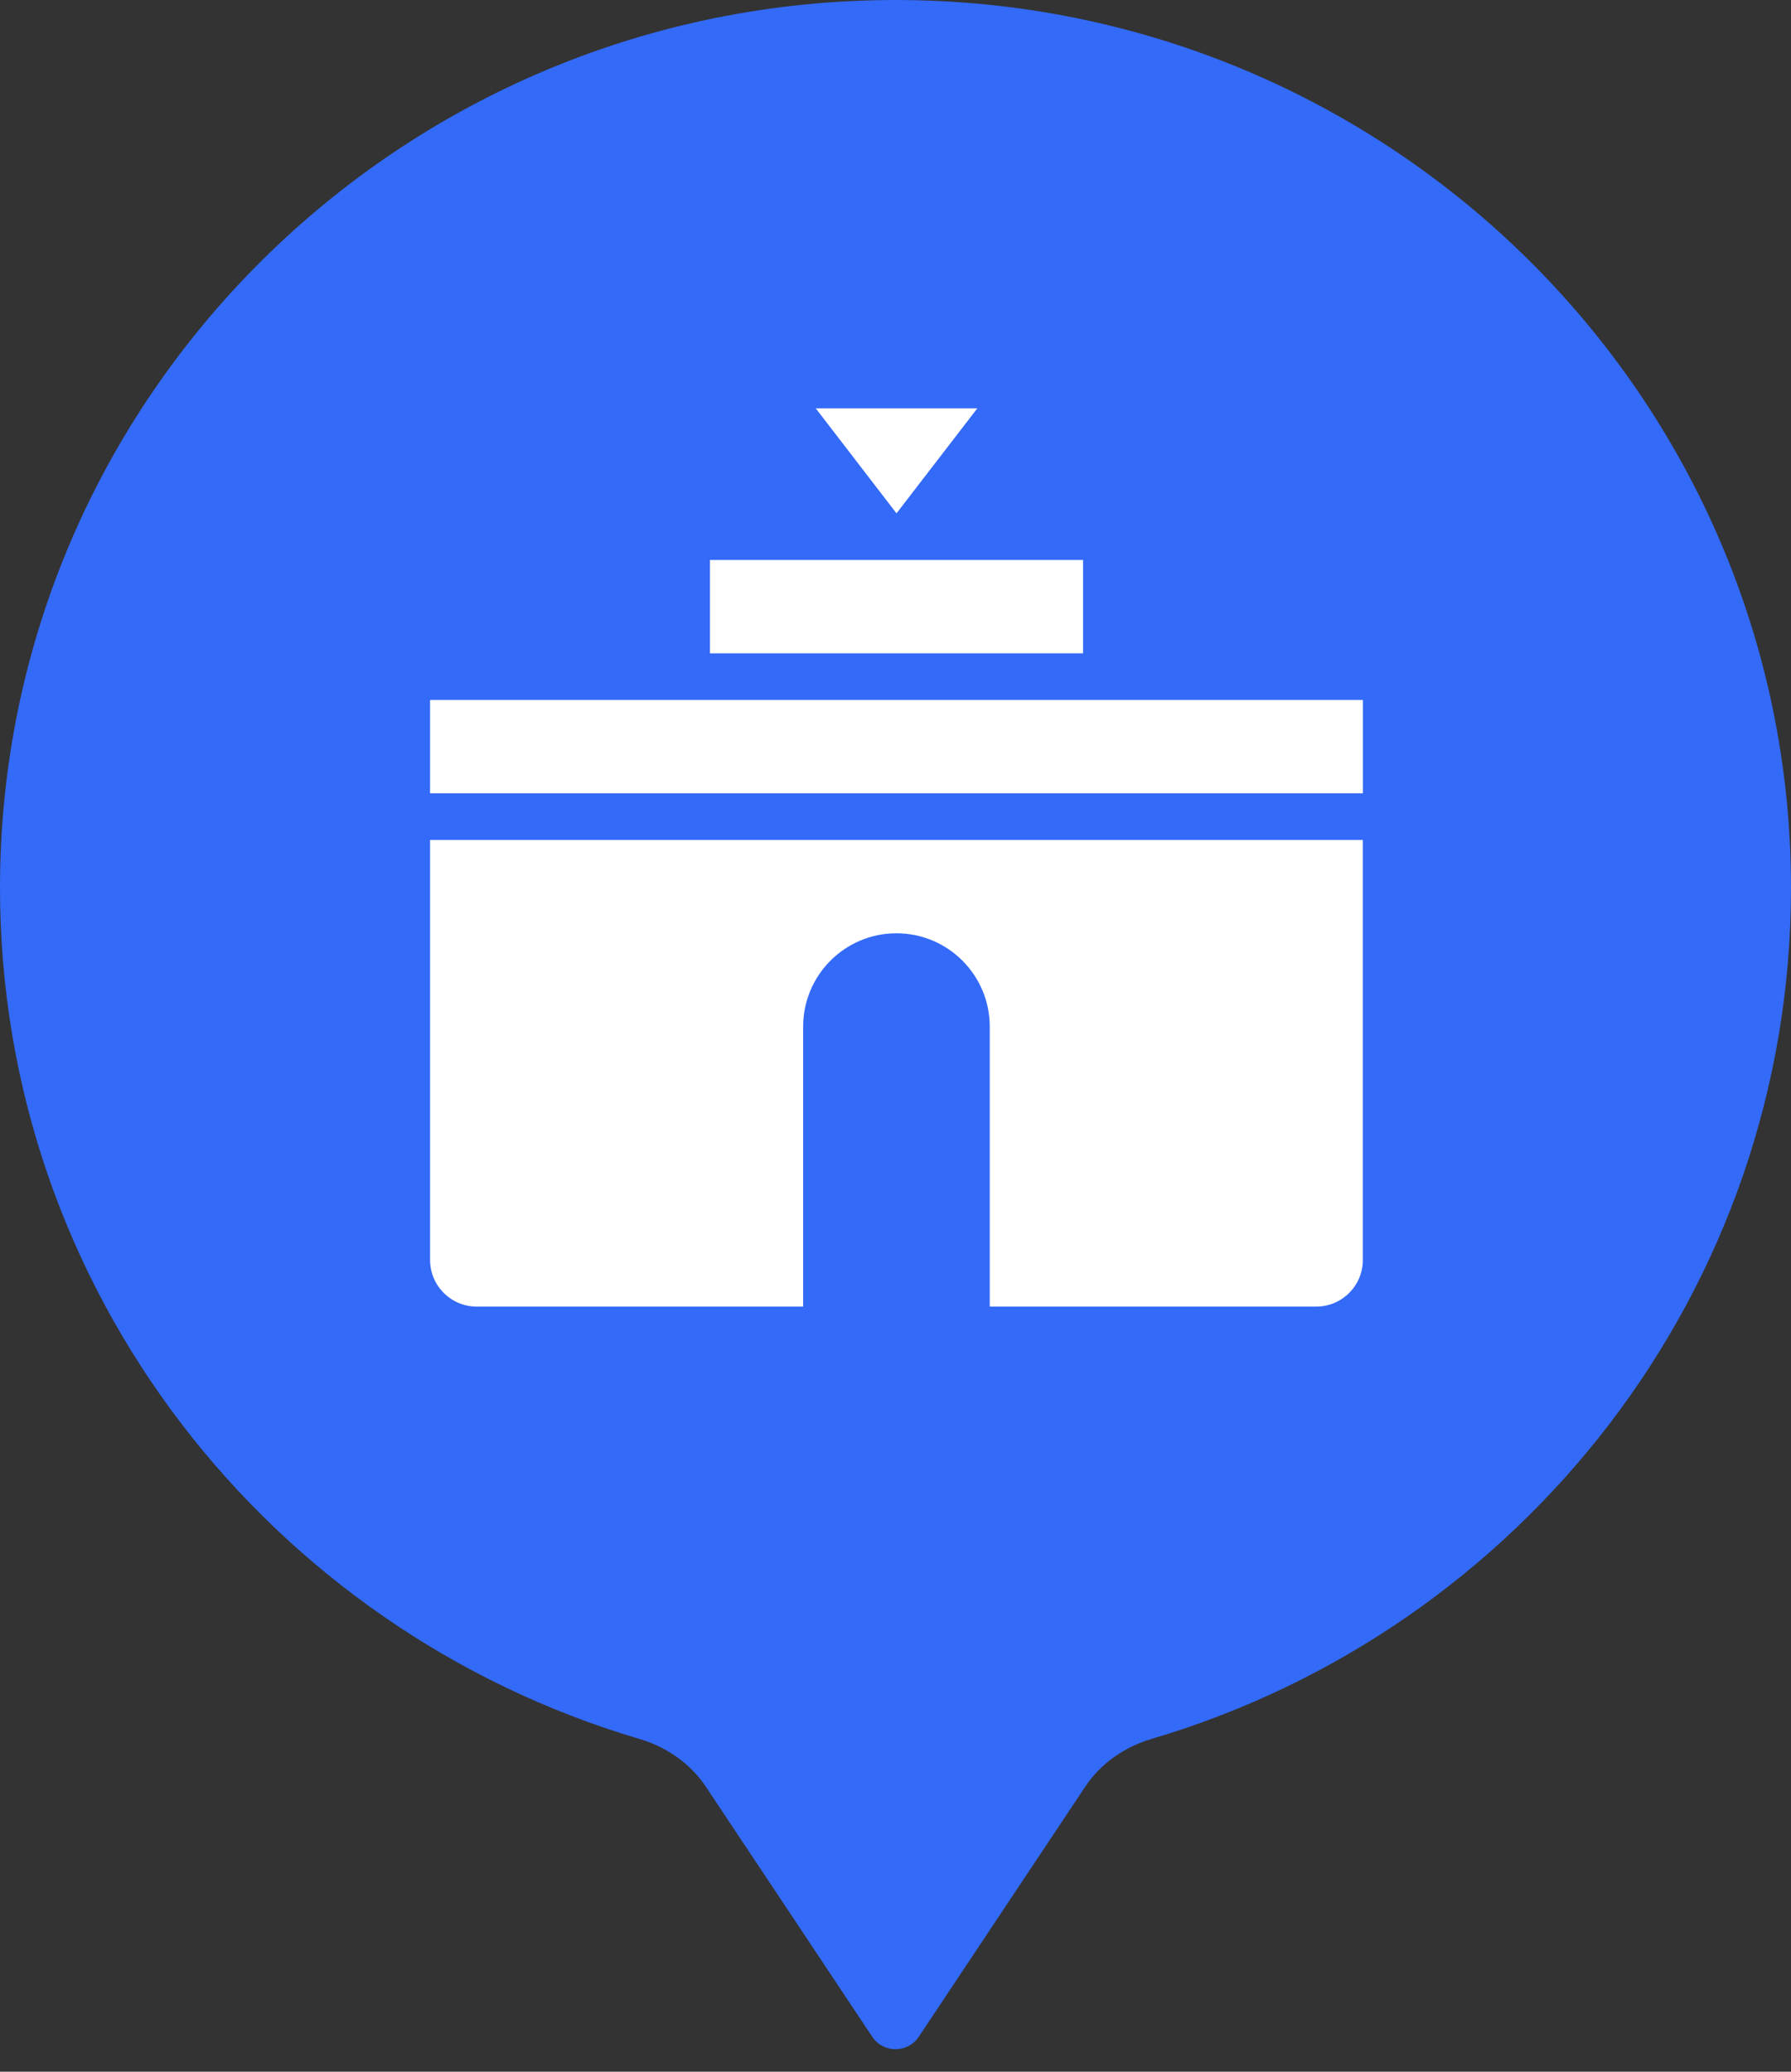 <svg width="32" height="37" viewBox="0 0 32 37" fill="none" xmlns="http://www.w3.org/2000/svg">
<rect x="0" y="0" width="32" height="37" fill="#333333" stroke="none"/>
<path d="M19.39 31.909C19.668 31.491 20.096 31.198 20.578 31.055C27.184 29.104 32 23.038 32 15.857C32 7.099 24.837 0 16 0C7.163 0 0 7.099 0 15.857C0 23.038 4.817 29.104 11.423 31.056C11.905 31.198 12.332 31.491 12.611 31.909L15.584 36.375C15.782 36.672 16.219 36.672 16.416 36.375L19.39 31.909Z" fill="#336AF7"/>
<path fill-rule="evenodd" clip-rule="evenodd" d="M7.684 15.001V15.835V22.501C7.684 22.962 8.057 23.335 8.517 23.335H14.35V18.335C14.35 17.415 15.097 16.668 16.017 16.668C16.937 16.668 17.684 17.415 17.684 18.335V23.335H23.517C23.977 23.335 24.35 22.962 24.35 22.501V15.835V15.001H7.684Z" fill="white"/>
<rect x="7.684" y="12.501" width="16.667" height="1.667" fill="white"/>
<rect x="12.684" y="10.001" width="6.667" height="1.667" fill="white"/>
<path d="M16.018 9.168L17.462 7.293H14.575L16.018 9.168Z" fill="white"/>
</svg>
